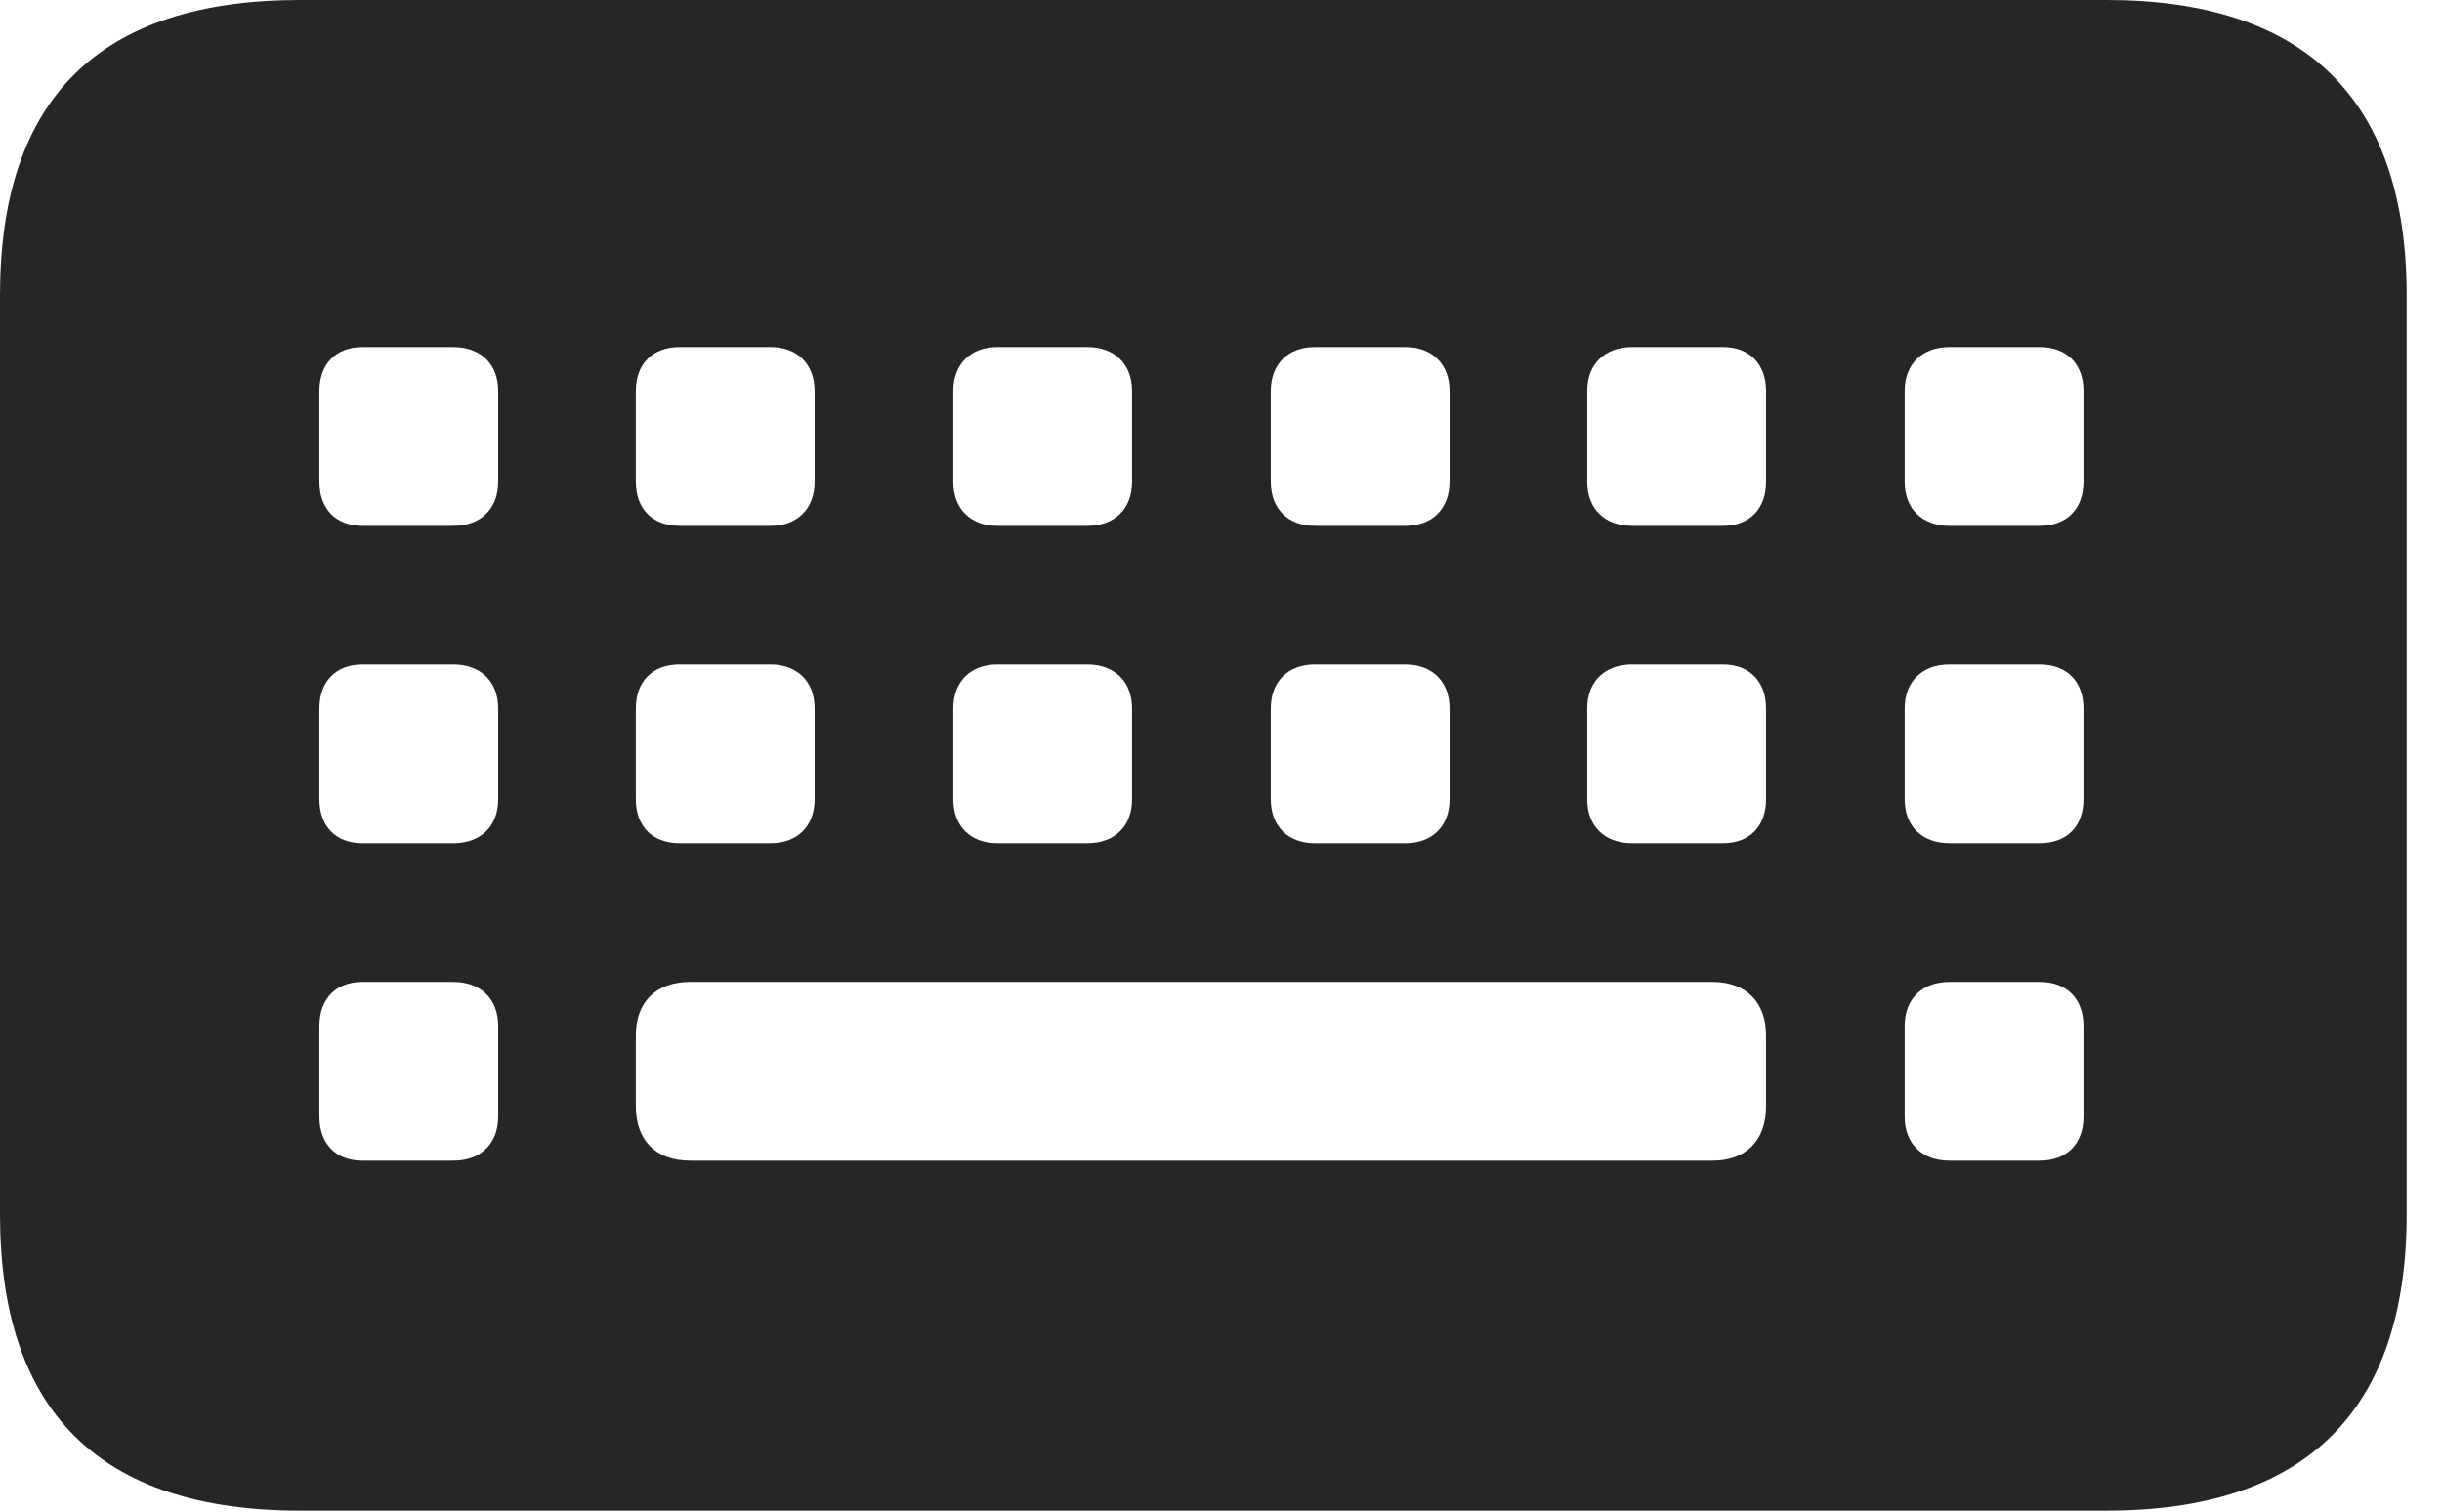 <?xml version="1.0" encoding="UTF-8"?>
<!--Generator: Apple Native CoreSVG 326-->
<!DOCTYPE svg
PUBLIC "-//W3C//DTD SVG 1.1//EN"
       "http://www.w3.org/Graphics/SVG/1.1/DTD/svg11.dtd">
<svg version="1.1" xmlns="http://www.w3.org/2000/svg" xmlns:xlink="http://www.w3.org/1999/xlink" viewBox="0 0 24.941 15.44">
 <g>
  <rect height="15.44" opacity="0" width="24.941" x="0" y="0"/>
  <path d="M3.066 15.43L21.514 15.43C23.545 15.43 24.58 14.414 24.58 12.402L24.58 3.018C24.58 1.016 23.545 0 21.514 0L3.066 0C1.016 0 0 1.006 0 3.018L0 12.402C0 14.414 1.016 15.43 3.066 15.43ZM3.701 5.371C3.428 5.371 3.262 5.195 3.262 4.922L3.262 3.994C3.262 3.721 3.428 3.545 3.701 3.545L4.629 3.545C4.912 3.545 5.088 3.721 5.088 3.994L5.088 4.922C5.088 5.195 4.912 5.371 4.629 5.371ZM6.943 5.371C6.66 5.371 6.494 5.195 6.494 4.922L6.494 3.994C6.494 3.721 6.66 3.545 6.943 3.545L7.871 3.545C8.145 3.545 8.32 3.721 8.32 3.994L8.32 4.922C8.32 5.195 8.145 5.371 7.871 5.371ZM10.185 5.371C9.912 5.371 9.736 5.195 9.736 4.922L9.736 3.994C9.736 3.721 9.912 3.545 10.185 3.545L11.104 3.545C11.387 3.545 11.562 3.721 11.562 3.994L11.562 4.922C11.562 5.195 11.387 5.371 11.104 5.371ZM13.428 5.371C13.154 5.371 12.979 5.195 12.979 4.922L12.979 3.994C12.979 3.721 13.154 3.545 13.428 3.545L14.355 3.545C14.629 3.545 14.805 3.721 14.805 3.994L14.805 4.922C14.805 5.195 14.629 5.371 14.355 5.371ZM16.67 5.371C16.387 5.371 16.211 5.195 16.211 4.922L16.211 3.994C16.211 3.721 16.387 3.545 16.67 3.545L17.598 3.545C17.871 3.545 18.037 3.721 18.037 3.994L18.037 4.922C18.037 5.195 17.871 5.371 17.598 5.371ZM19.912 5.371C19.629 5.371 19.453 5.195 19.453 4.922L19.453 3.994C19.453 3.721 19.629 3.545 19.912 3.545L20.83 3.545C21.113 3.545 21.279 3.721 21.279 3.994L21.279 4.922C21.279 5.195 21.113 5.371 20.83 5.371ZM3.701 8.613C3.428 8.613 3.262 8.438 3.262 8.164L3.262 7.236C3.262 6.963 3.428 6.787 3.701 6.787L4.629 6.787C4.912 6.787 5.088 6.963 5.088 7.236L5.088 8.164C5.088 8.438 4.912 8.613 4.629 8.613ZM6.943 8.613C6.66 8.613 6.494 8.438 6.494 8.164L6.494 7.236C6.494 6.963 6.66 6.787 6.943 6.787L7.871 6.787C8.145 6.787 8.32 6.963 8.32 7.236L8.32 8.164C8.32 8.438 8.145 8.613 7.871 8.613ZM10.185 8.613C9.912 8.613 9.736 8.438 9.736 8.164L9.736 7.236C9.736 6.963 9.912 6.787 10.185 6.787L11.104 6.787C11.387 6.787 11.562 6.963 11.562 7.236L11.562 8.164C11.562 8.438 11.387 8.613 11.104 8.613ZM13.428 8.613C13.154 8.613 12.979 8.438 12.979 8.164L12.979 7.236C12.979 6.963 13.154 6.787 13.428 6.787L14.355 6.787C14.629 6.787 14.805 6.963 14.805 7.236L14.805 8.164C14.805 8.438 14.629 8.613 14.355 8.613ZM16.67 8.613C16.387 8.613 16.211 8.438 16.211 8.164L16.211 7.236C16.211 6.963 16.387 6.787 16.67 6.787L17.598 6.787C17.871 6.787 18.037 6.963 18.037 7.236L18.037 8.164C18.037 8.438 17.871 8.613 17.598 8.613ZM19.912 8.613C19.629 8.613 19.453 8.438 19.453 8.164L19.453 7.236C19.453 6.963 19.629 6.787 19.912 6.787L20.83 6.787C21.113 6.787 21.279 6.963 21.279 7.236L21.279 8.164C21.279 8.438 21.113 8.613 20.83 8.613ZM3.701 11.855C3.428 11.855 3.262 11.68 3.262 11.406L3.262 10.479C3.262 10.205 3.428 10.029 3.701 10.029L4.629 10.029C4.912 10.029 5.088 10.205 5.088 10.479L5.088 11.406C5.088 11.68 4.912 11.855 4.629 11.855ZM7.051 11.855C6.699 11.855 6.494 11.65 6.494 11.299L6.494 10.576C6.494 10.234 6.699 10.029 7.051 10.029L17.49 10.029C17.832 10.029 18.037 10.234 18.037 10.576L18.037 11.299C18.037 11.65 17.832 11.855 17.49 11.855ZM19.912 11.855C19.629 11.855 19.453 11.68 19.453 11.406L19.453 10.479C19.453 10.205 19.629 10.029 19.912 10.029L20.83 10.029C21.113 10.029 21.279 10.205 21.279 10.479L21.279 11.406C21.279 11.68 21.113 11.855 20.83 11.855Z" fill="black" fill-opacity="0.85"/>
 </g>
</svg>
